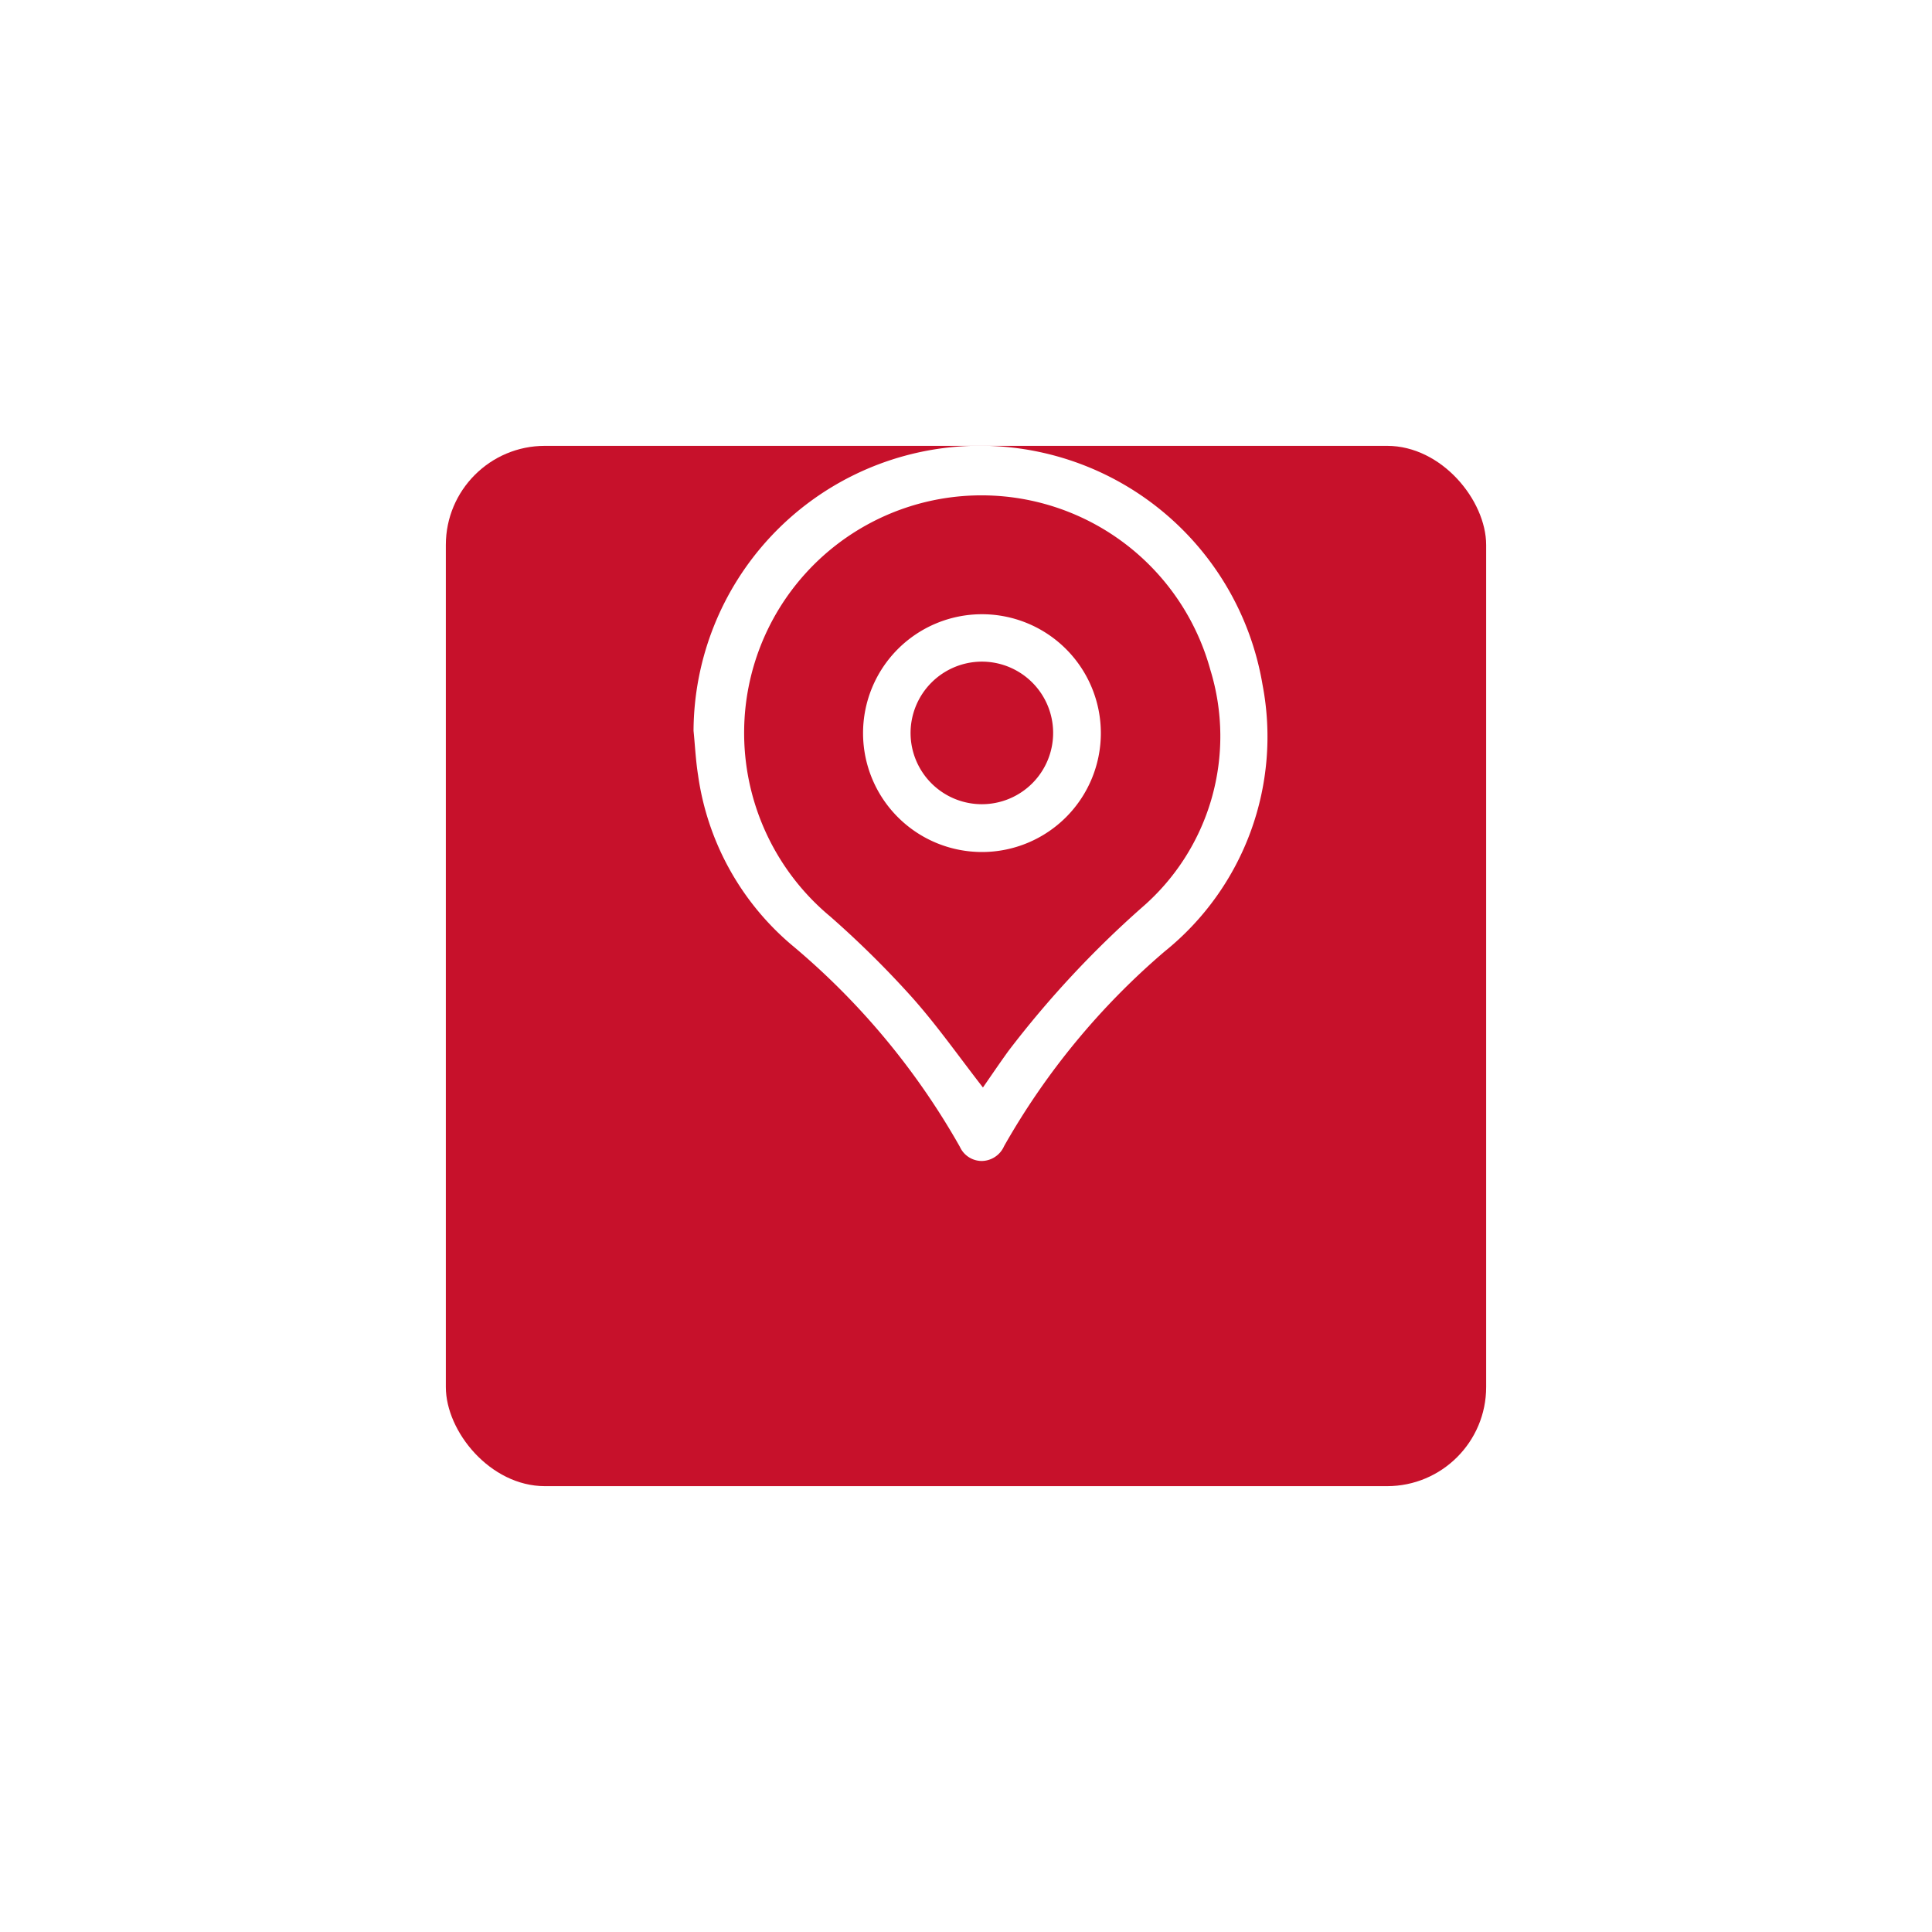<svg xmlns="http://www.w3.org/2000/svg" xmlns:xlink="http://www.w3.org/1999/xlink" width="39" height="39" viewBox="0 0 39 39"><defs><filter id="a" x="0" y="0" width="39" height="39" filterUnits="userSpaceOnUse"><feOffset dy="3" input="SourceAlpha"/><feGaussianBlur stdDeviation="3" result="b"/><feFlood flood-opacity="0.161"/><feComposite operator="in" in2="b"/><feComposite in="SourceGraphic"/></filter></defs><g transform="translate(-199 -294)"><g transform="matrix(1, 0, 0, 1, 199, 294)" filter="url(#a)"><rect width="21" height="21" rx="2" transform="translate(9 6)" fill="#c7112b"/></g><g transform="translate(213 303)"><g transform="translate(0 0)"><path d="M0,5.748A5.783,5.783,0,0,1,11.486,4.82,5.563,5.563,0,0,1,9.514,10.2a14.692,14.692,0,0,0-3.245,3.933.5.5,0,0,1-.45.3.486.486,0,0,1-.442-.285,14.779,14.779,0,0,0-3.408-4.086A5.486,5.486,0,0,1,.091,6.642C.044,6.346.03,6.046,0,5.748Zm5.843,7.2c.162-.233.335-.489.515-.738a20.226,20.226,0,0,1,2.7-2.9,4.565,4.565,0,0,0,1.374-4.793,4.791,4.791,0,0,0-9.41,1.2A4.819,4.819,0,0,0,2.762,9.5a19.628,19.628,0,0,1,1.65,1.631c.51.573.952,1.205,1.431,1.82Z" transform="translate(0 0.003)" fill="#fff"/><path d="M87.8,84.82a2.4,2.4,0,1,1-2.4,2.405,2.4,2.4,0,0,1,2.4-2.405Zm-1.441,2.4a1.439,1.439,0,1,0,1.436-1.443A1.442,1.442,0,0,0,86.359,87.223Z" transform="translate(-81.978 -81.421)" fill="#fff"/></g></g></g></svg>